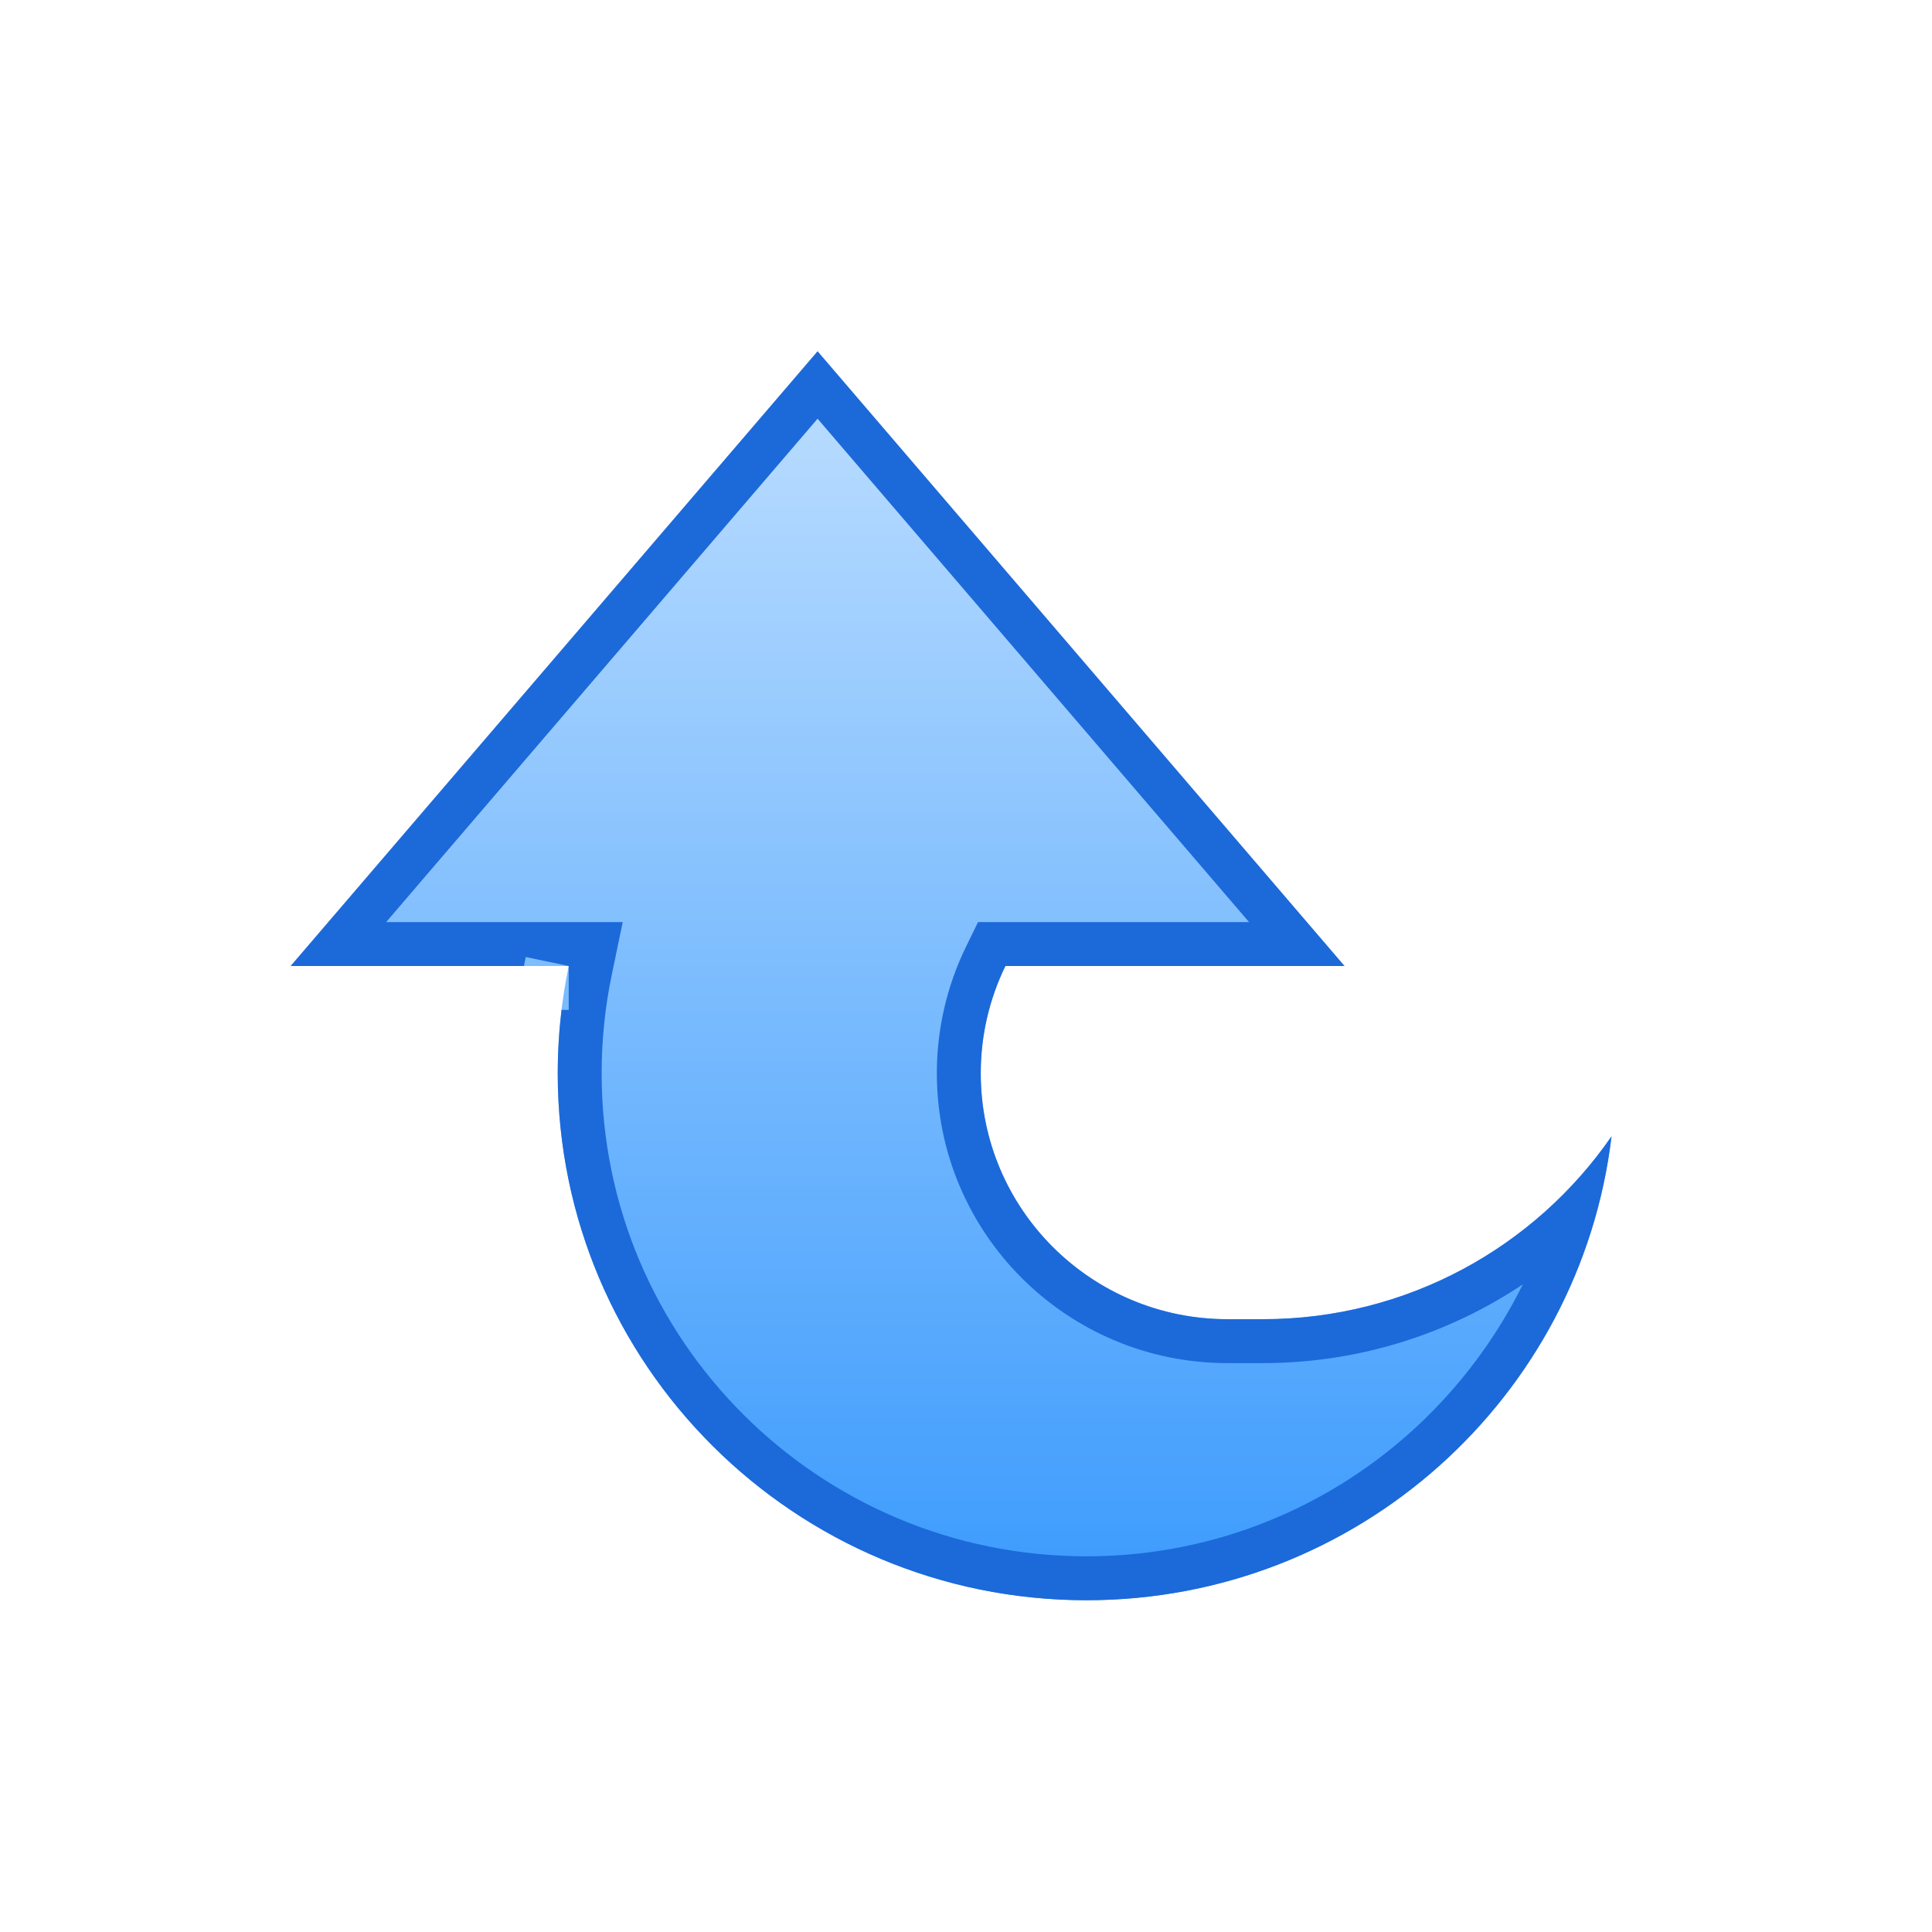 <?xml version="1.0" encoding="UTF-8"?>
<svg width="22px" height="22px" viewBox="0 0 22 22" version="1.1" xmlns="http://www.w3.org/2000/svg" xmlns:xlink="http://www.w3.org/1999/xlink">
    <!-- Generator: Sketch 41 (35326) - http://www.bohemiancoding.com/sketch -->
    <title>ic drill up</title>
    <desc>Created with Sketch.</desc>
    <defs>
        <linearGradient x1="0%" y1="41.858%" x2="100%" y2="41.858%" id="linearGradient-1">
            <stop stop-color="#BDDEFF" offset="0%"></stop>
            <stop stop-color="#3C9BFD" offset="100%"></stop>
        </linearGradient>
    </defs>
    <g id="ic-final-draft-" stroke="none" stroke-width="1" fill="none" fill-rule="evenodd">
        <g id="WorkSpace" transform="translate(-977, -100)">
            <g id="work-space-svg" transform="translate(687, 78)">
                <g id="drill-up" transform="translate(301, 33) scale(-1, 1) rotate(-270) translate(-301, -33) translate(290, 22)">
                    <path d="M11,15.31 L4,9.31 L11,3.31 L11,6.476 C11.395,6.394 11.803,6.351 12.222,6.351 C15.536,6.351 18.222,9.047 18.222,12.372 C18.222,15.454 15.915,17.996 12.939,18.351 C14.197,17.483 15.022,16.028 15.022,14.38 L15.022,13.978 C15.022,12.426 13.769,11.168 12.222,11.168 C11.784,11.168 11.369,11.269 11,11.449 L11,15.31 Z" id="Combined-Shape" fill="url(#linearGradient-1)"></path>
                    <path d="M17.722,12.372 C17.722,9.323 15.259,6.851 12.222,6.851 C11.842,6.851 11.467,6.89 11.102,6.966 L10.5,7.091 L10.5,4.397 L4.768,9.31 L10.5,14.223 L10.5,11.137 L10.781,11 C11.226,10.783 11.717,10.668 12.222,10.668 C14.045,10.668 15.522,12.15 15.522,13.978 L15.522,14.38 C15.522,15.458 15.199,16.482 14.625,17.341 C16.482,16.42 17.722,14.531 17.722,12.372 Z M10.898,5.987 L11,6.476 L11.5,6.476 L11.5,6.394 C11.737,6.366 11.978,6.351 12.222,6.351 C15.536,6.351 18.222,9.047 18.222,12.372 C18.222,15.454 15.915,17.996 12.939,18.351 C14.197,17.483 15.022,16.028 15.022,14.38 L15.022,13.978 C15.022,12.426 13.769,11.168 12.222,11.168 C11.784,11.168 11.369,11.269 11,11.449 L11,15.31 L4,9.31 L11,3.31 L11,5.966 C10.966,5.973 10.932,5.98 10.898,5.987 Z" id="Combined-Shape" fill="#1C69DA"></path>
                </g>
            </g>
        </g>
    </g>
</svg>